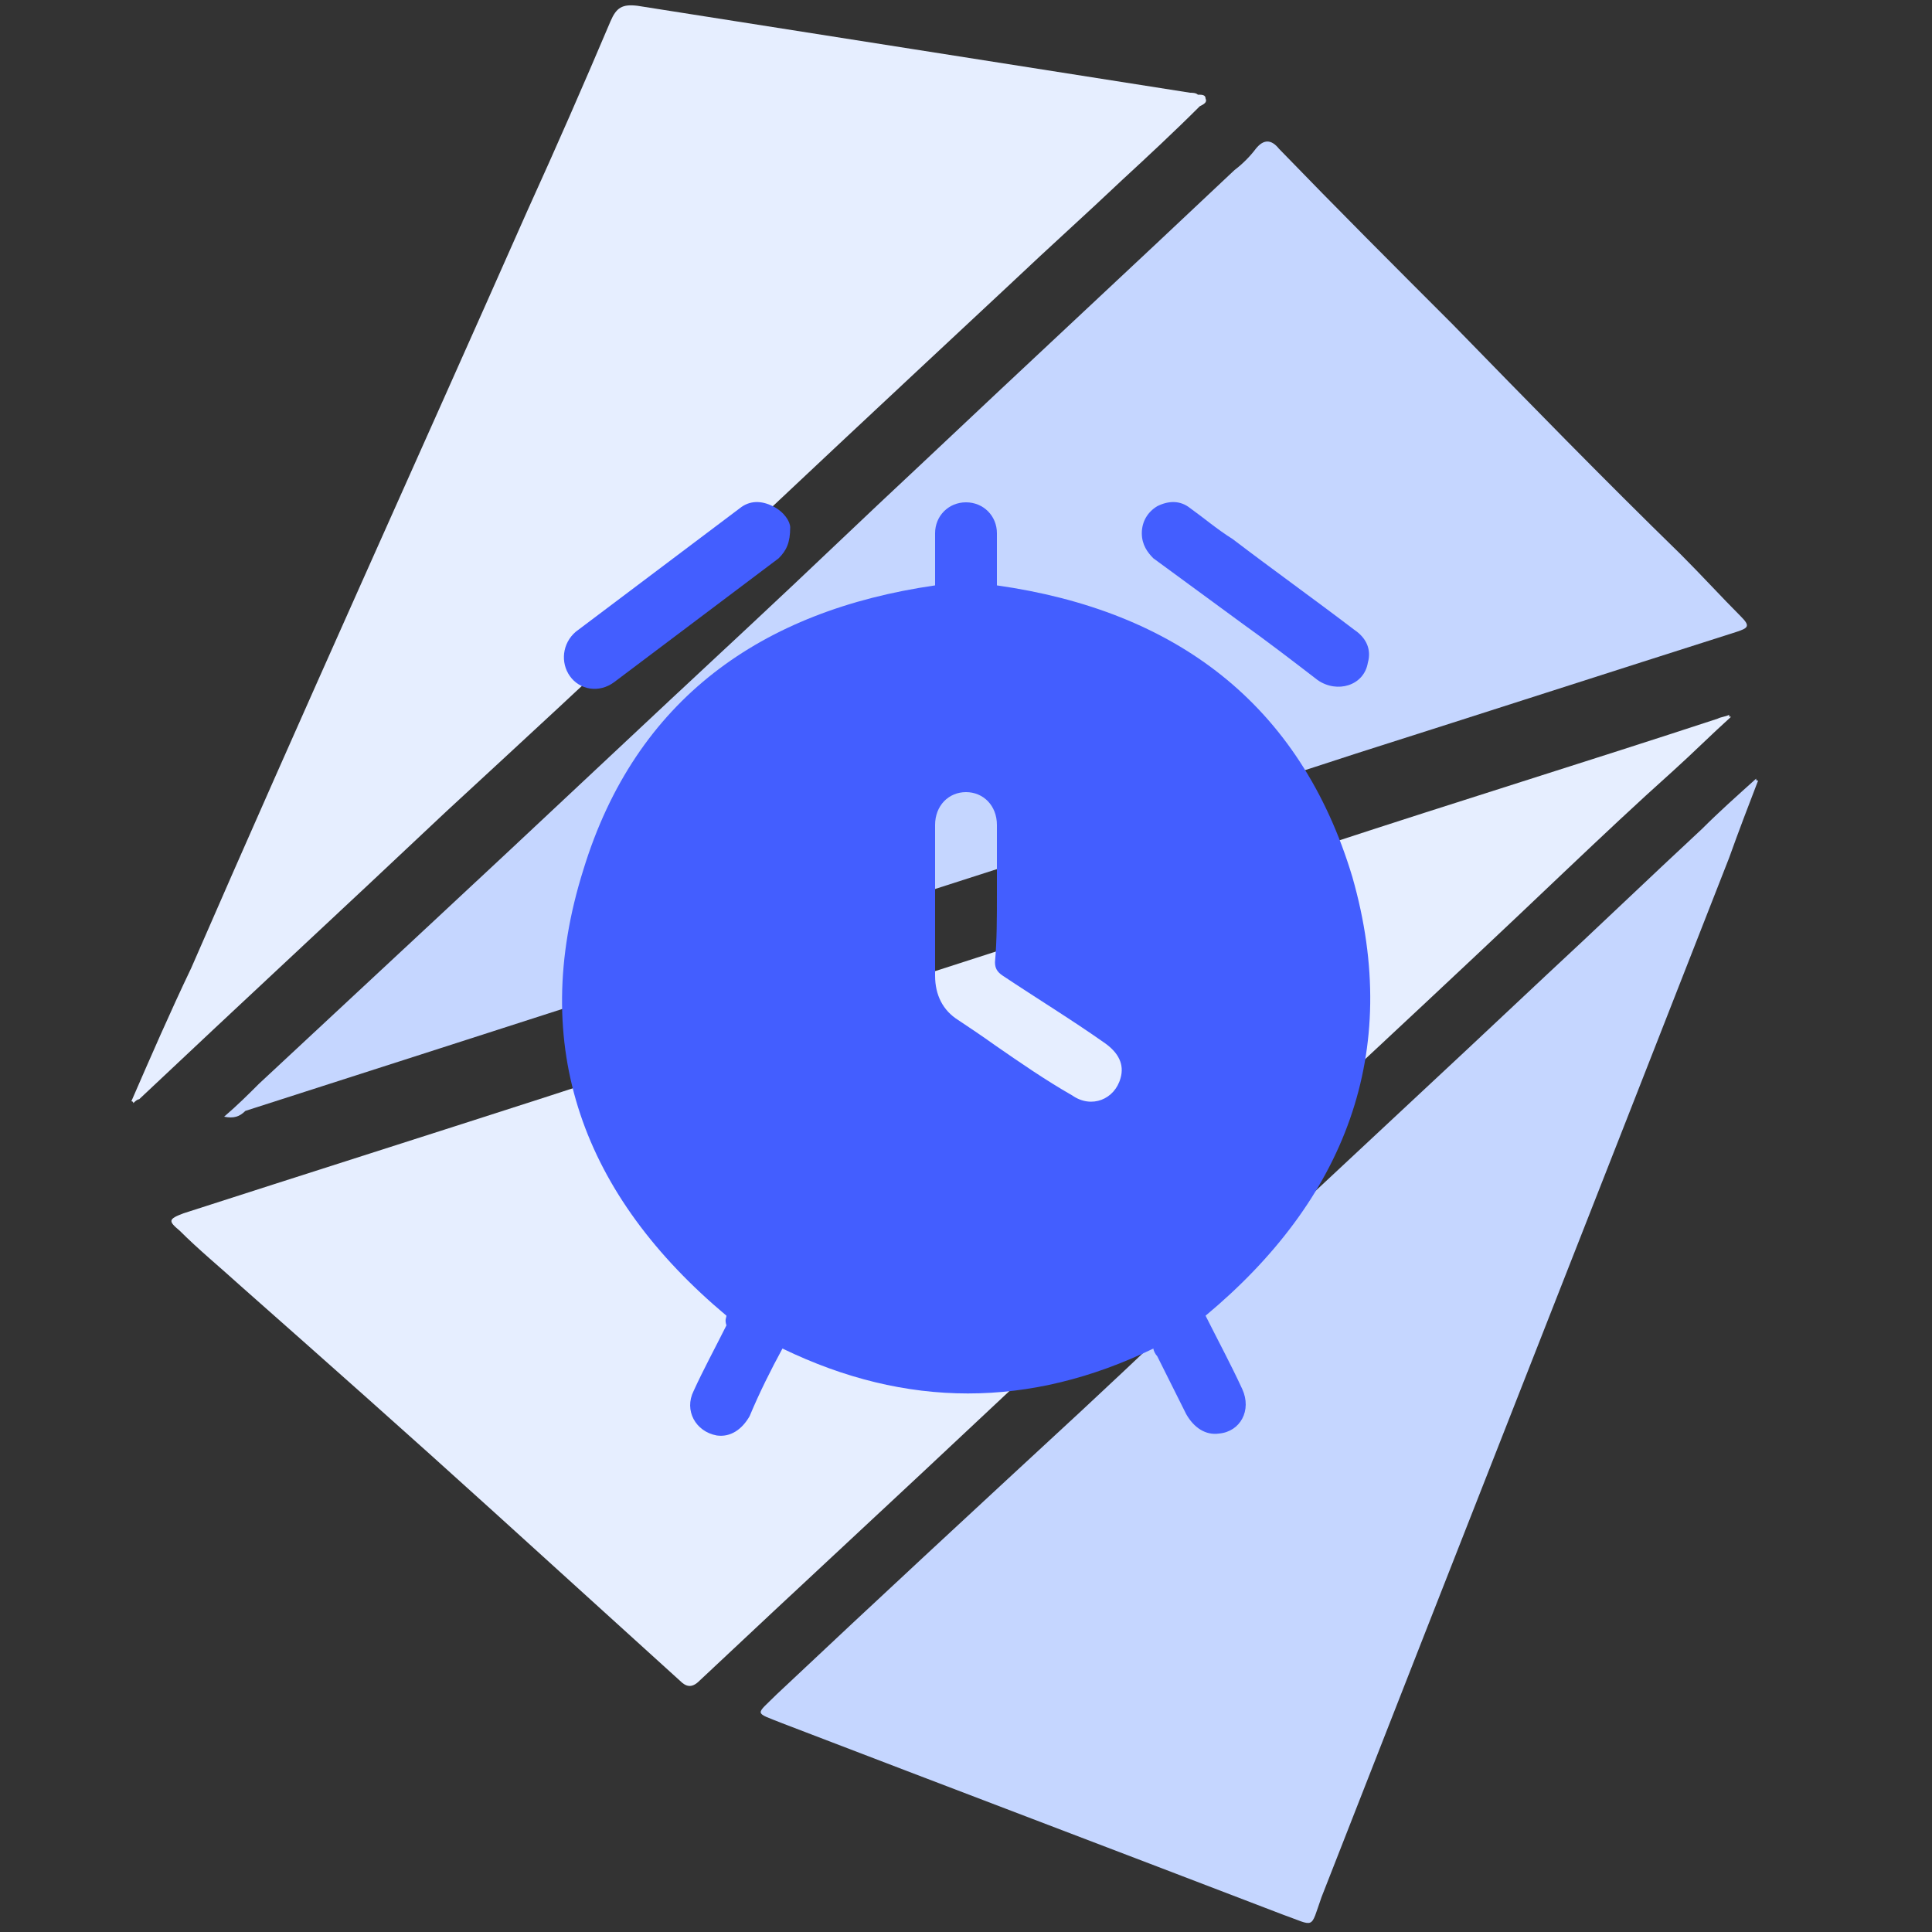 <?xml version="1.0" encoding="utf-8"?>
<!-- Generator: Adobe Illustrator 24.1.1, SVG Export Plug-In . SVG Version: 6.00 Build 0)  -->
<svg version="1.1" id="Camada_1" xmlns="http://www.w3.org/2000/svg" xmlns:xlink="http://www.w3.org/1999/xlink" x="0px" y="0px"
	 viewBox="0 0 100 100" style="enable-background:new 0 0 100 100;" xml:space="preserve">
<rect x="0" y="0" width="100" height="100" fill="#333333" stroke="none"/>
<style type="text/css">
	.st0{fill:#E6EEFF;}
	.st1{fill:#C5D6FF;}
	.st2{fill:#435EFF;}
</style>
<path class="st0" d="M89.6,37.1c-1,0.9-2,1.9-3,2.8c-1.9,1.7-3.7,3.4-5.6,5.2C74.7,51.1,68.3,57,62,62.9c-3.5,3.3-7,6.5-10.5,9.8
	c-5.1,4.8-10.2,9.5-15.3,14.3c-0.4,0.4-0.7,0.3-1,0c-3.2-2.9-6.5-5.9-9.7-8.8c-4.3-3.9-8.7-7.8-13-11.6c-1.1-1-2.2-1.9-3.2-2.9
	c-0.6-0.5-0.6-0.6,0.2-0.9c6.2-2,12.5-4,18.7-6c13.5-4.4,27-8.7,40.5-13.1c6.7-2.2,13.5-4.3,20.2-6.5c0.2-0.1,0.4-0.1,0.6-0.2
	C89.5,37.1,89.5,37.1,89.6,37.1z"/>
<path class="st1" d="M11.6,57.8c0.7-0.6,1.3-1.2,1.8-1.7c2.9-2.7,5.8-5.4,8.7-8.1c5.6-5.2,11.2-10.5,16.8-15.7
	c2.9-2.7,5.8-5.5,8.7-8.2C53,19,58.5,13.9,63.9,8.8c0.4-0.3,0.8-0.7,1.1-1.1c0.4-0.5,0.8-0.5,1.2,0c3,3.1,6,6.1,9,9.1
	c3.9,4,7.8,8,11.8,11.9c1.1,1.1,2.1,2.2,3.1,3.2c0.5,0.5,0.4,0.6-0.2,0.8c-6.6,2.1-13.1,4.2-19.7,6.3c-5.8,1.9-11.6,3.7-17.4,5.6
	c-13.4,4.3-26.7,8.6-40.1,12.9C12.4,57.8,12.1,57.9,11.6,57.8z"/>
<path class="st1" d="M91,40.4c-0.5,1.3-1,2.6-1.5,4c-7,17.9-14.1,35.9-21.1,53.8c-0.6,1.7-0.3,1.5-2,0.9c-8.6-3.3-17.3-6.6-25.9-9.9
	c-1.5-0.6-1.4-0.4-0.3-1.5C45.4,82.8,50.7,77.9,56,73c2.8-2.6,5.5-5.2,8.3-7.8c5.2-4.9,10.4-9.7,15.6-14.6c2.7-2.5,5.4-5.1,8.2-7.7
	c0.9-0.9,1.8-1.7,2.8-2.6C90.9,40.4,90.9,40.4,91,40.4z"/>
<path class="st0" d="M6.8,57c1-2.3,2-4.6,3.1-6.9C15.6,37,21.5,24,27.3,10.9c1.5-3.3,2.9-6.5,4.3-9.8c0.3-0.7,0.6-0.9,1.4-0.8
	c9.5,1.5,19.1,3,28.6,4.5c0.1,0,0.3,0,0.4,0.1c0.2,0,0.4,0,0.4,0.2c0.1,0.2-0.1,0.3-0.3,0.4c-1.3,1.3-2.7,2.6-4,3.8
	c-1.9,1.8-3.8,3.5-5.7,5.3c-6,5.6-11.9,11.1-17.8,16.7c-3.8,3.6-7.6,7.1-11.5,10.7C17.8,47,12.5,51.9,7.2,56.9
	C7.1,56.9,7,57,6.9,57.1C6.9,57,6.8,57,6.8,57z"/>
<path class="st2" d="M37.6,68.1c-7.4-6.2-10.3-13.9-7.4-23.1c2.7-8.8,9.2-13.4,18.2-14.7c0-0.5,0-1.2,0-1.8c0-0.3,0-0.6,0-0.9
	c0-0.9,0.7-1.6,1.6-1.6c0.9,0,1.6,0.7,1.6,1.6c0,0.9,0,1.8,0,2.7c9.2,1.3,15.7,6.1,18.4,15.1c2.6,9.1-0.4,16.7-7.6,22.7
	c0.6,1.2,1.3,2.5,1.9,3.8c0.5,1.1-0.1,2.2-1.2,2.3c-0.7,0.1-1.3-0.3-1.7-1c-0.5-1-1-2-1.5-3c-0.1-0.1-0.2-0.3-0.2-0.4
	c-6.4,3.1-12.8,3.1-19.2,0c-0.6,1.1-1.2,2.3-1.7,3.5c-0.4,0.7-1,1.1-1.7,1c-1.1-0.2-1.7-1.3-1.2-2.3c0.5-1.1,1.1-2.2,1.7-3.4
	C37.5,68.3,37.6,68.2,37.6,68.1z M51.6,46.3c0-1.2,0-2.4,0-3.6c0-1-0.7-1.7-1.6-1.7c-0.9,0-1.6,0.7-1.6,1.7c0,2.6,0,5.2,0,7.8
	c0,1,0.4,1.8,1.2,2.3c0.6,0.4,1.2,0.8,1.9,1.3c1.3,0.9,2.6,1.8,4,2.6c1,0.7,2.2,0.2,2.5-0.9c0.2-0.7-0.1-1.3-0.8-1.8
	c-1.7-1.2-3.5-2.3-5.3-3.5c-0.3-0.2-0.4-0.4-0.4-0.7C51.6,48.7,51.6,47.5,51.6,46.3z"/>
<path class="st2" d="M59.1,27.6c0-0.6,0.3-1.1,0.8-1.4c0.6-0.3,1.2-0.3,1.7,0.1c0.7,0.5,1.4,1.1,2.2,1.6c2.1,1.6,4.2,3.1,6.3,4.7
	c0.6,0.4,0.9,1,0.7,1.7c-0.2,1.2-1.6,1.6-2.6,0.9c-1.3-1-2.6-2-4-3c-1.5-1.1-3-2.2-4.5-3.3C59.4,28.6,59.1,28.2,59.1,27.6z"/>
<path class="st2" d="M40.9,27.3c0,0.8-0.2,1.2-0.6,1.6c-2.8,2.1-5.7,4.3-8.5,6.4C31,35.9,30,35.7,29.5,35c-0.5-0.7-0.4-1.7,0.3-2.3
	c2.8-2.1,5.7-4.3,8.5-6.4c0.5-0.4,1.1-0.4,1.7-0.1C40.6,26.5,40.9,27,40.9,27.3z"/>
</svg>
